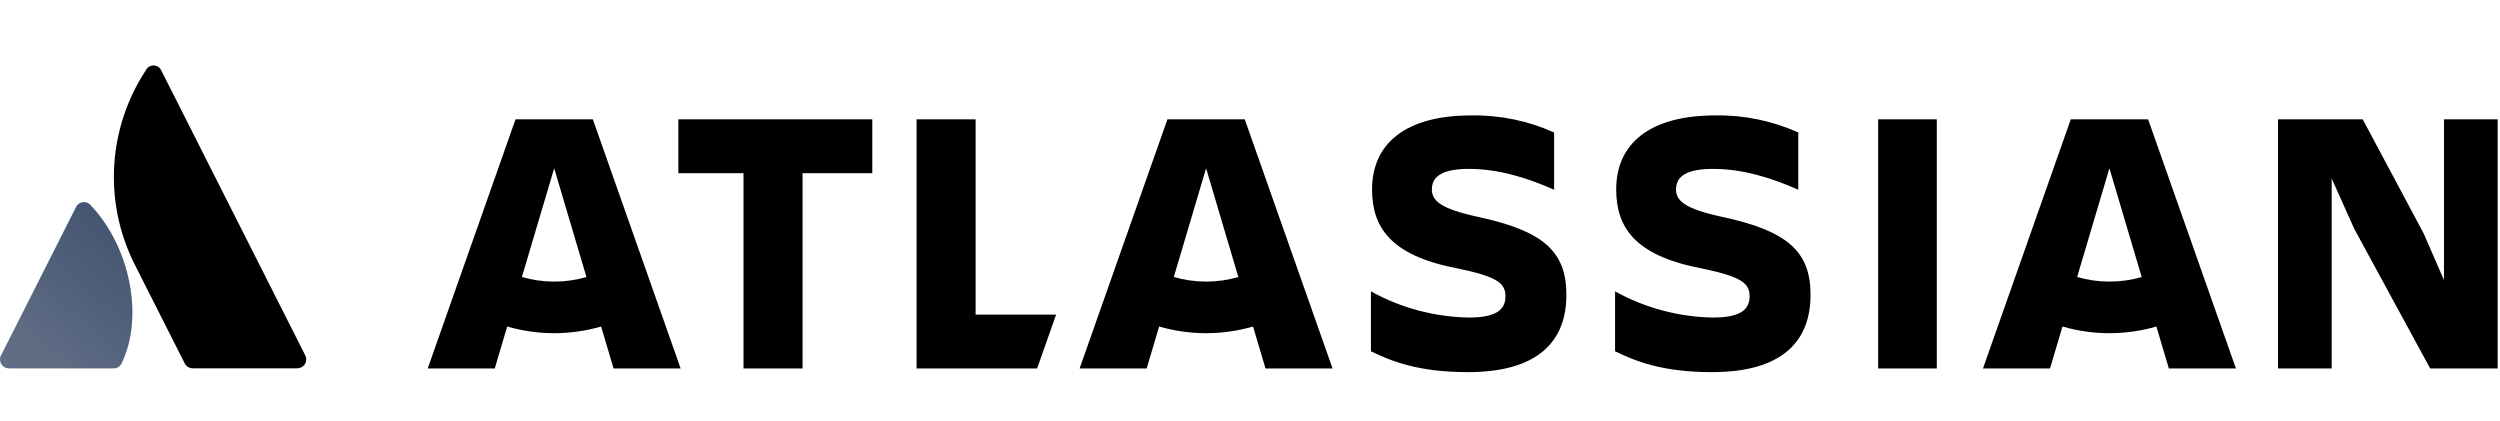 <svg viewBox="0 0 190 32" xmlns="http://www.w3.org/2000/svg" focusable="false" aria-hidden="true">
    <defs>
      <linearGradient x1="99.685%" y1="15.814%" x2="39.844%" y2="97.439%" id="uid3">
        <stop stop-color="#42526E" offset="0%"></stop>
        <stop stop-color="#5E6C84" offset="100%"></stop>
      </linearGradient>
    </defs>
    <g stroke="none" stroke-width="1" fill-rule="nonzero">
      <path d="M6.905,15.612 C6.764,15.43 6.538,15.334 6.307,15.359 C6.077,15.384 5.877,15.526 5.779,15.733 L0.072,27.022 C-0.034,27.231 -0.022,27.479 0.102,27.678 C0.226,27.877 0.446,27.998 0.682,27.998 L8.628,27.998 C8.888,28.004 9.128,27.858 9.238,27.625 C10.953,24.121 9.914,18.793 6.905,15.612 Z" fill="url(#uid3)"></path>
      <path d="M11.086,5.337 C8.193,9.741 7.859,15.327 10.207,20.037 L14.038,27.618 C14.154,27.846 14.39,27.991 14.648,27.991 L22.593,27.991 C22.83,27.991 23.049,27.87 23.174,27.671 C23.298,27.472 23.309,27.223 23.203,27.014 C23.203,27.014 12.515,5.862 12.246,5.333 C12.138,5.113 11.912,4.974 11.665,4.975 C11.418,4.976 11.193,5.117 11.086,5.337 L11.086,5.337 Z" fill="currentColor"></path>
      <path d="M104.277,14.392 C104.277,17.187 105.588,19.407 110.715,20.386 C113.774,21.022 114.414,21.51 114.414,22.519 C114.414,23.499 113.772,24.133 111.618,24.133 C109.014,24.086 106.462,23.403 104.19,22.144 L104.19,26.697 C105.734,27.447 107.773,28.282 111.56,28.282 C116.919,28.282 119.046,25.918 119.046,22.403 M119.046,22.403 C119.046,19.089 117.269,17.533 112.259,16.467 C109.492,15.862 108.822,15.257 108.822,14.392 C108.822,13.298 109.812,12.836 111.647,12.836 C113.861,12.836 116.046,13.499 118.114,14.421 L118.114,10.069 C116.131,9.176 113.971,8.733 111.793,8.772 C106.841,8.772 104.277,10.905 104.277,14.392" fill="inherit"></path>
      <polygon fill="inherit" points="173.13 9.07 173.13 28.004 177.208 28.004 177.208 13.566 178.927 17.398 184.694 28.004 189.821 28.004 189.821 9.07 185.743 9.07 185.743 21.289 184.199 17.744 179.567 9.07"></polygon>
      <rect fill="inherit" x="142.74" y="9.07" width="4.457" height="18.934"></rect>
      <path d="M137.601,22.403 C137.601,19.089 135.824,17.533 130.814,16.467 C128.047,15.862 127.377,15.257 127.377,14.392 C127.377,13.298 128.367,12.836 130.202,12.836 C132.416,12.836 134.601,13.499 136.669,14.421 L136.669,10.069 C134.686,9.176 132.526,8.733 130.348,8.772 C125.396,8.772 122.832,10.905 122.832,14.392 C122.832,17.187 124.143,19.407 129.27,20.386 C132.329,21.022 132.969,21.51 132.969,22.519 C132.969,23.499 132.327,24.133 130.173,24.133 C127.569,24.086 125.017,23.403 122.745,22.144 L122.745,26.697 C124.289,27.447 126.328,28.282 130.115,28.282 C135.474,28.282 137.601,25.918 137.601,22.403" fill="inherit"></path>
      <polygon fill="inherit" points="69.66 9.07 69.66 28.004 78.82 28.004 80.263 23.912 74.146 23.912 74.146 9.07"></polygon>
      <polygon fill="inherit" points="51.555 9.07 51.555 13.162 56.507 13.162 56.507 28.004 60.993 28.004 60.993 13.162 66.294 13.162 66.294 9.07"></polygon>
      <path d="M45.057,9.07 L39.179,9.07 L32.505,28.004 L37.601,28.004 L38.547,24.815 C40.878,25.492 43.355,25.492 45.685,24.815 L46.631,28.004 L51.729,28.004 L45.057,9.07 Z M42.118,21.401 C41.288,21.401 40.462,21.283 39.665,21.052 L42.118,12.789 L44.57,21.054 C43.774,21.285 42.948,21.402 42.118,21.401 L42.118,21.401 Z" fill="inherit"></path>
      <path d="M94.602,9.07 L88.724,9.07 L82.05,28.004 L87.147,28.004 L88.094,24.815 C90.424,25.492 92.901,25.492 95.231,24.815 L96.177,28.004 L101.275,28.004 L94.602,9.07 Z M91.663,21.401 C90.833,21.401 90.007,21.283 89.21,21.052 L91.663,12.789 L94.115,21.054 C93.319,21.285 92.493,21.402 91.663,21.401 L91.663,21.401 Z" fill="inherit"></path>
      <path d="M163.257,9.07 L157.379,9.07 L150.705,28.004 L155.802,28.004 L156.749,24.815 C159.079,25.492 161.556,25.492 163.886,24.815 L164.832,28.004 L169.93,28.004 L163.257,9.07 Z M160.316,21.401 C159.486,21.401 158.66,21.283 157.863,21.052 L160.316,12.789 L162.769,21.054 C161.972,21.285 161.146,21.402 160.316,21.401 L160.316,21.401 Z" fill="inherit"></path>
    </g>
  </svg>